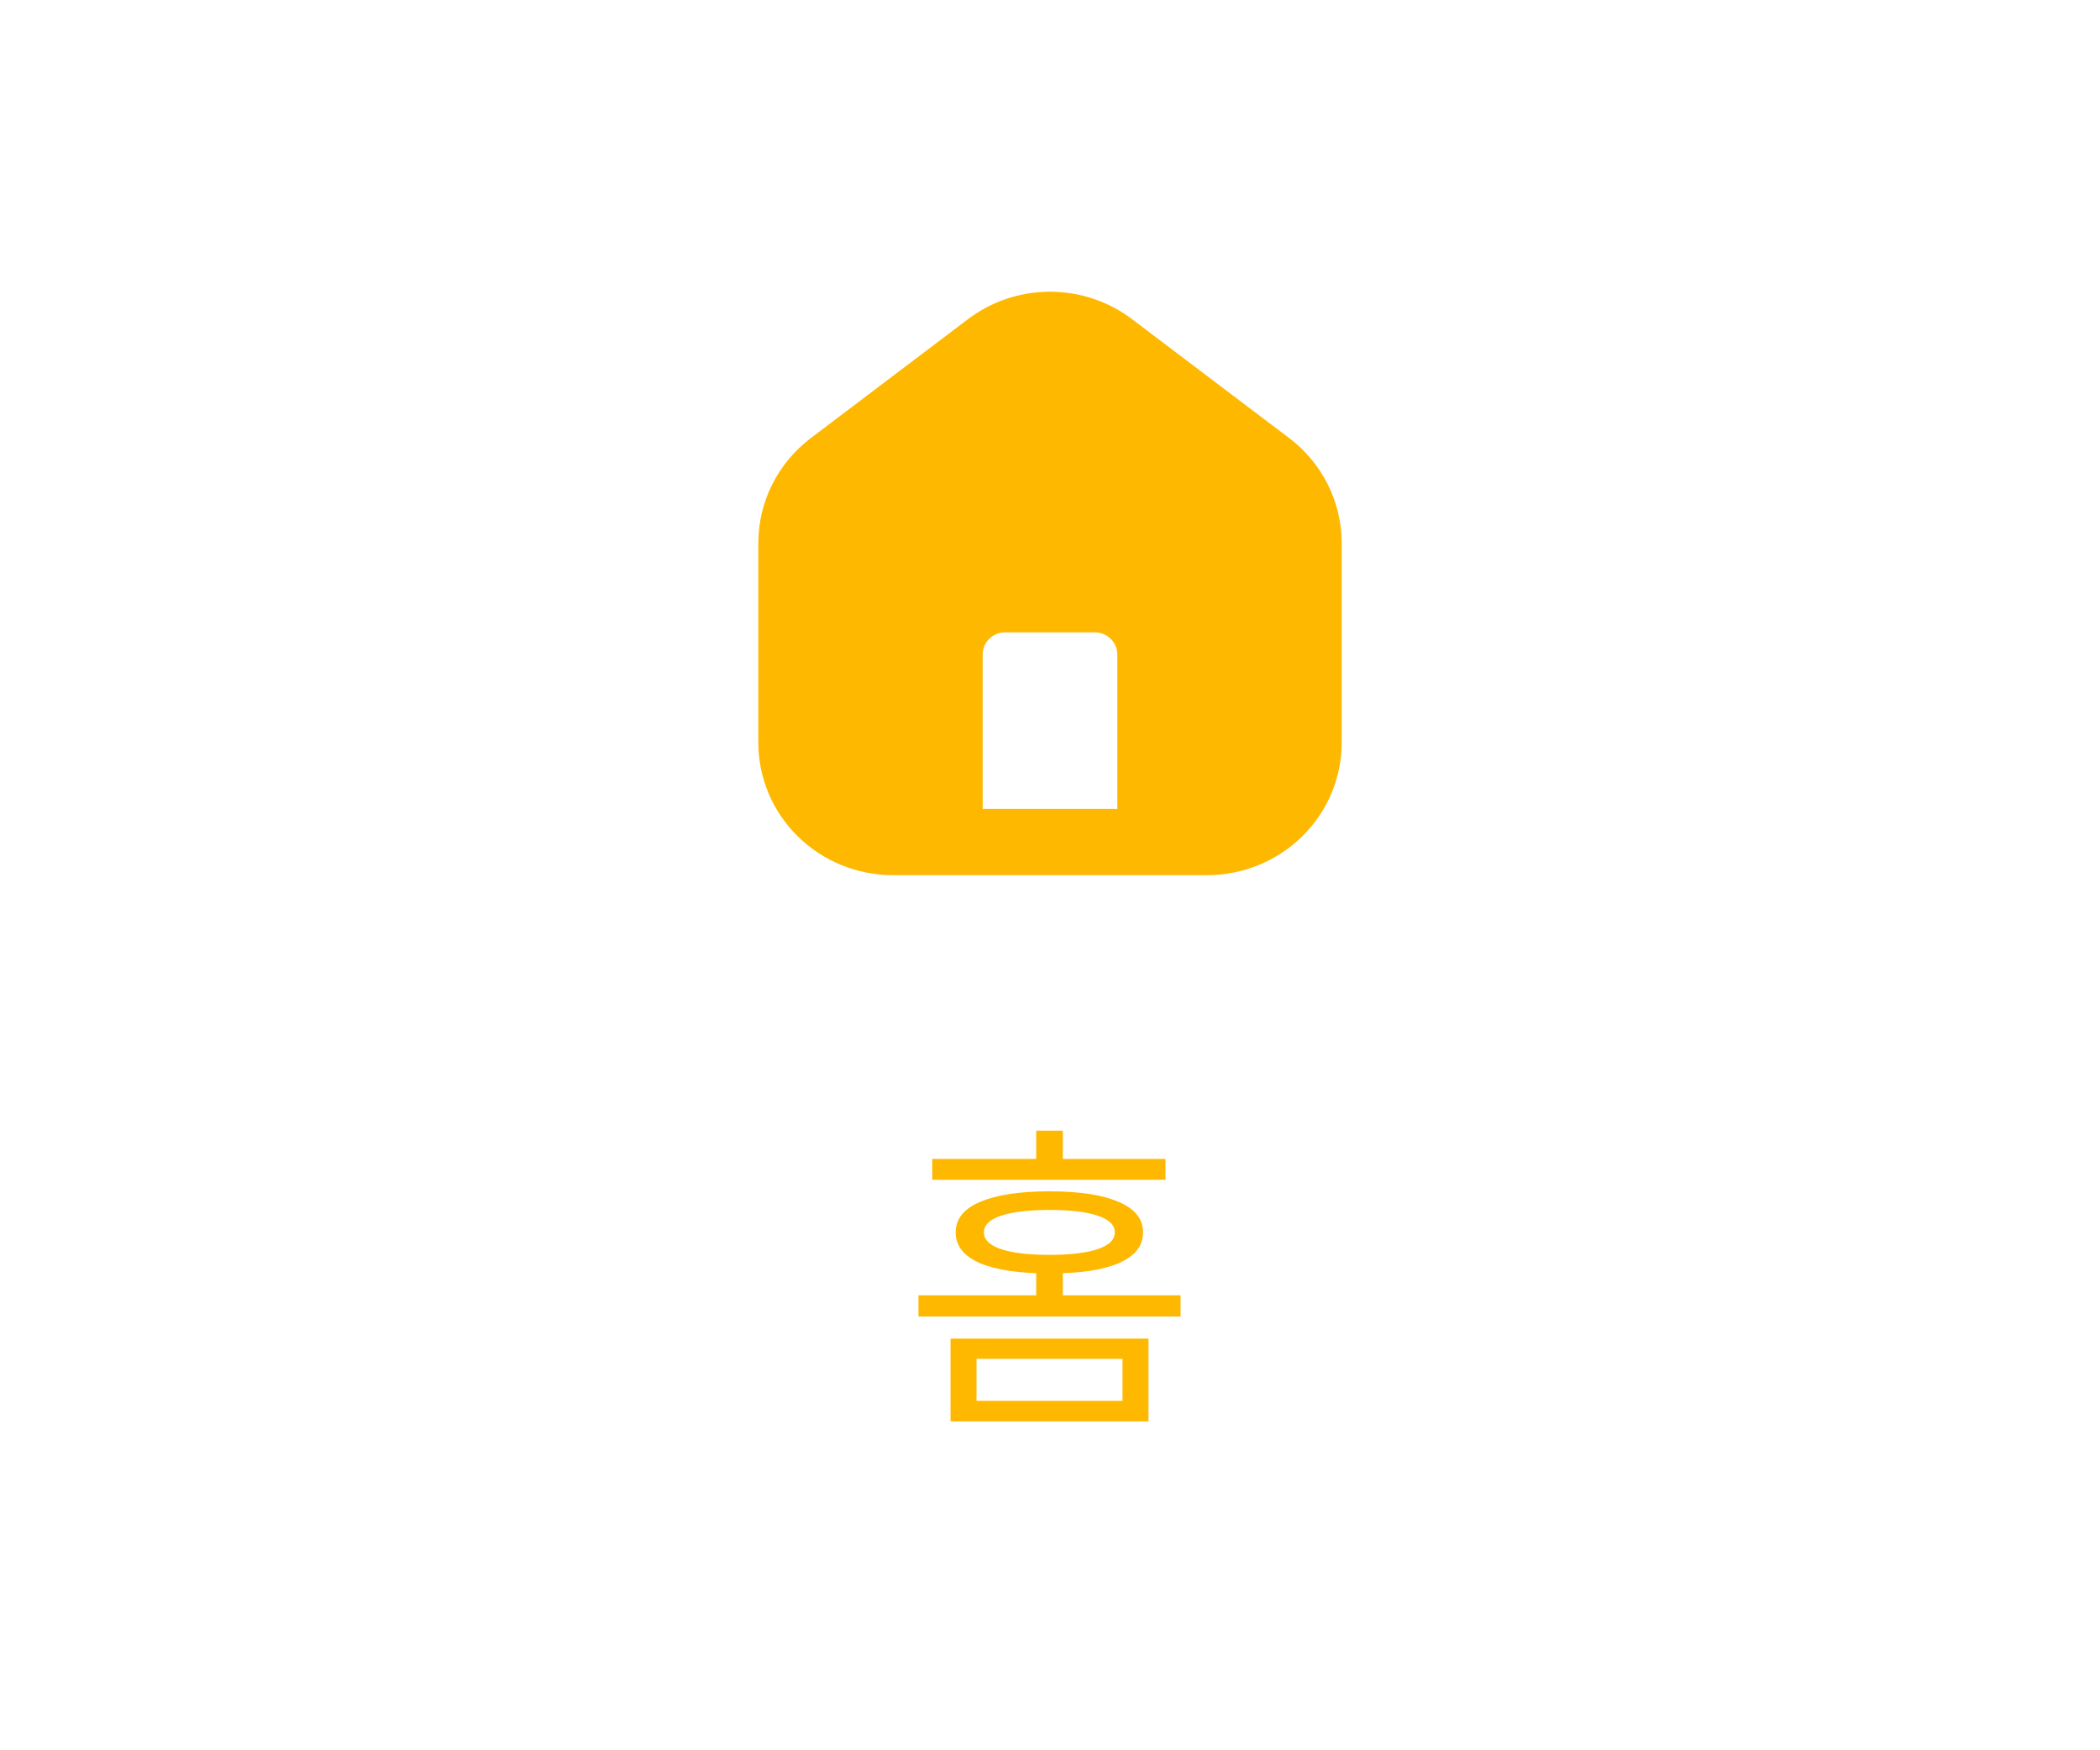 <svg width="72" height="60" viewBox="0 0 72 60" fill="none" xmlns="http://www.w3.org/2000/svg">
<rect width="72" height="60" fill="white"/>
<path fill-rule="evenodd" clip-rule="evenodd" d="M46 25.46C46 26.664 45.514 27.819 44.648 28.67C43.783 29.522 42.609 30 41.385 30H30.615C29.391 30 28.217 29.522 27.352 28.67C26.486 27.819 26 26.664 26 25.46V18.614C26 17.919 26.162 17.233 26.474 16.61C26.787 15.986 27.24 15.441 27.8 15.017L33.185 10.943C33.992 10.331 34.981 10 36 10C37.019 10 38.008 10.331 38.815 10.943L44.2 15.017C44.76 15.441 45.214 15.986 45.526 16.61C45.838 17.234 46 17.92 46 18.616V25.46ZM38.308 22.433C38.308 22.232 38.227 22.04 38.082 21.898C37.938 21.756 37.742 21.676 37.538 21.676H34.462C34.258 21.676 34.062 21.756 33.918 21.898C33.773 22.04 33.692 22.232 33.692 22.433V27.73H38.308V22.433Z" fill="#FFB800"/>
<path d="M32.59 45.888H39.377V48.726H32.59V45.888ZM38.486 46.581H33.481V48.022H38.486V46.581ZM31.963 39.728H39.96V40.443H31.963V39.728ZM35.978 40.839C37.012 40.839 37.804 40.96 38.354 41.202C38.912 41.437 39.19 41.785 39.19 42.247C39.19 42.709 38.912 43.061 38.354 43.303C37.804 43.538 37.012 43.655 35.978 43.655C34.959 43.655 34.167 43.538 33.602 43.303C33.045 43.061 32.766 42.709 32.766 42.247C32.766 41.785 33.045 41.437 33.602 41.202C34.167 40.96 34.959 40.839 35.978 40.839ZM35.978 41.477C35.267 41.477 34.713 41.543 34.317 41.675C33.929 41.807 33.734 41.998 33.734 42.247C33.734 42.496 33.929 42.687 34.317 42.819C34.713 42.951 35.267 43.017 35.978 43.017C36.697 43.017 37.251 42.951 37.639 42.819C38.028 42.687 38.222 42.496 38.222 42.247C38.222 41.998 38.028 41.807 37.639 41.675C37.251 41.543 36.697 41.477 35.978 41.477ZM35.527 38.76H36.44V40.19H35.527V38.76ZM31.49 44.403H40.477V45.129H31.49V44.403ZM35.527 43.424H36.44V44.81H35.527V43.424Z" fill="#FFB800"/>
</svg>
